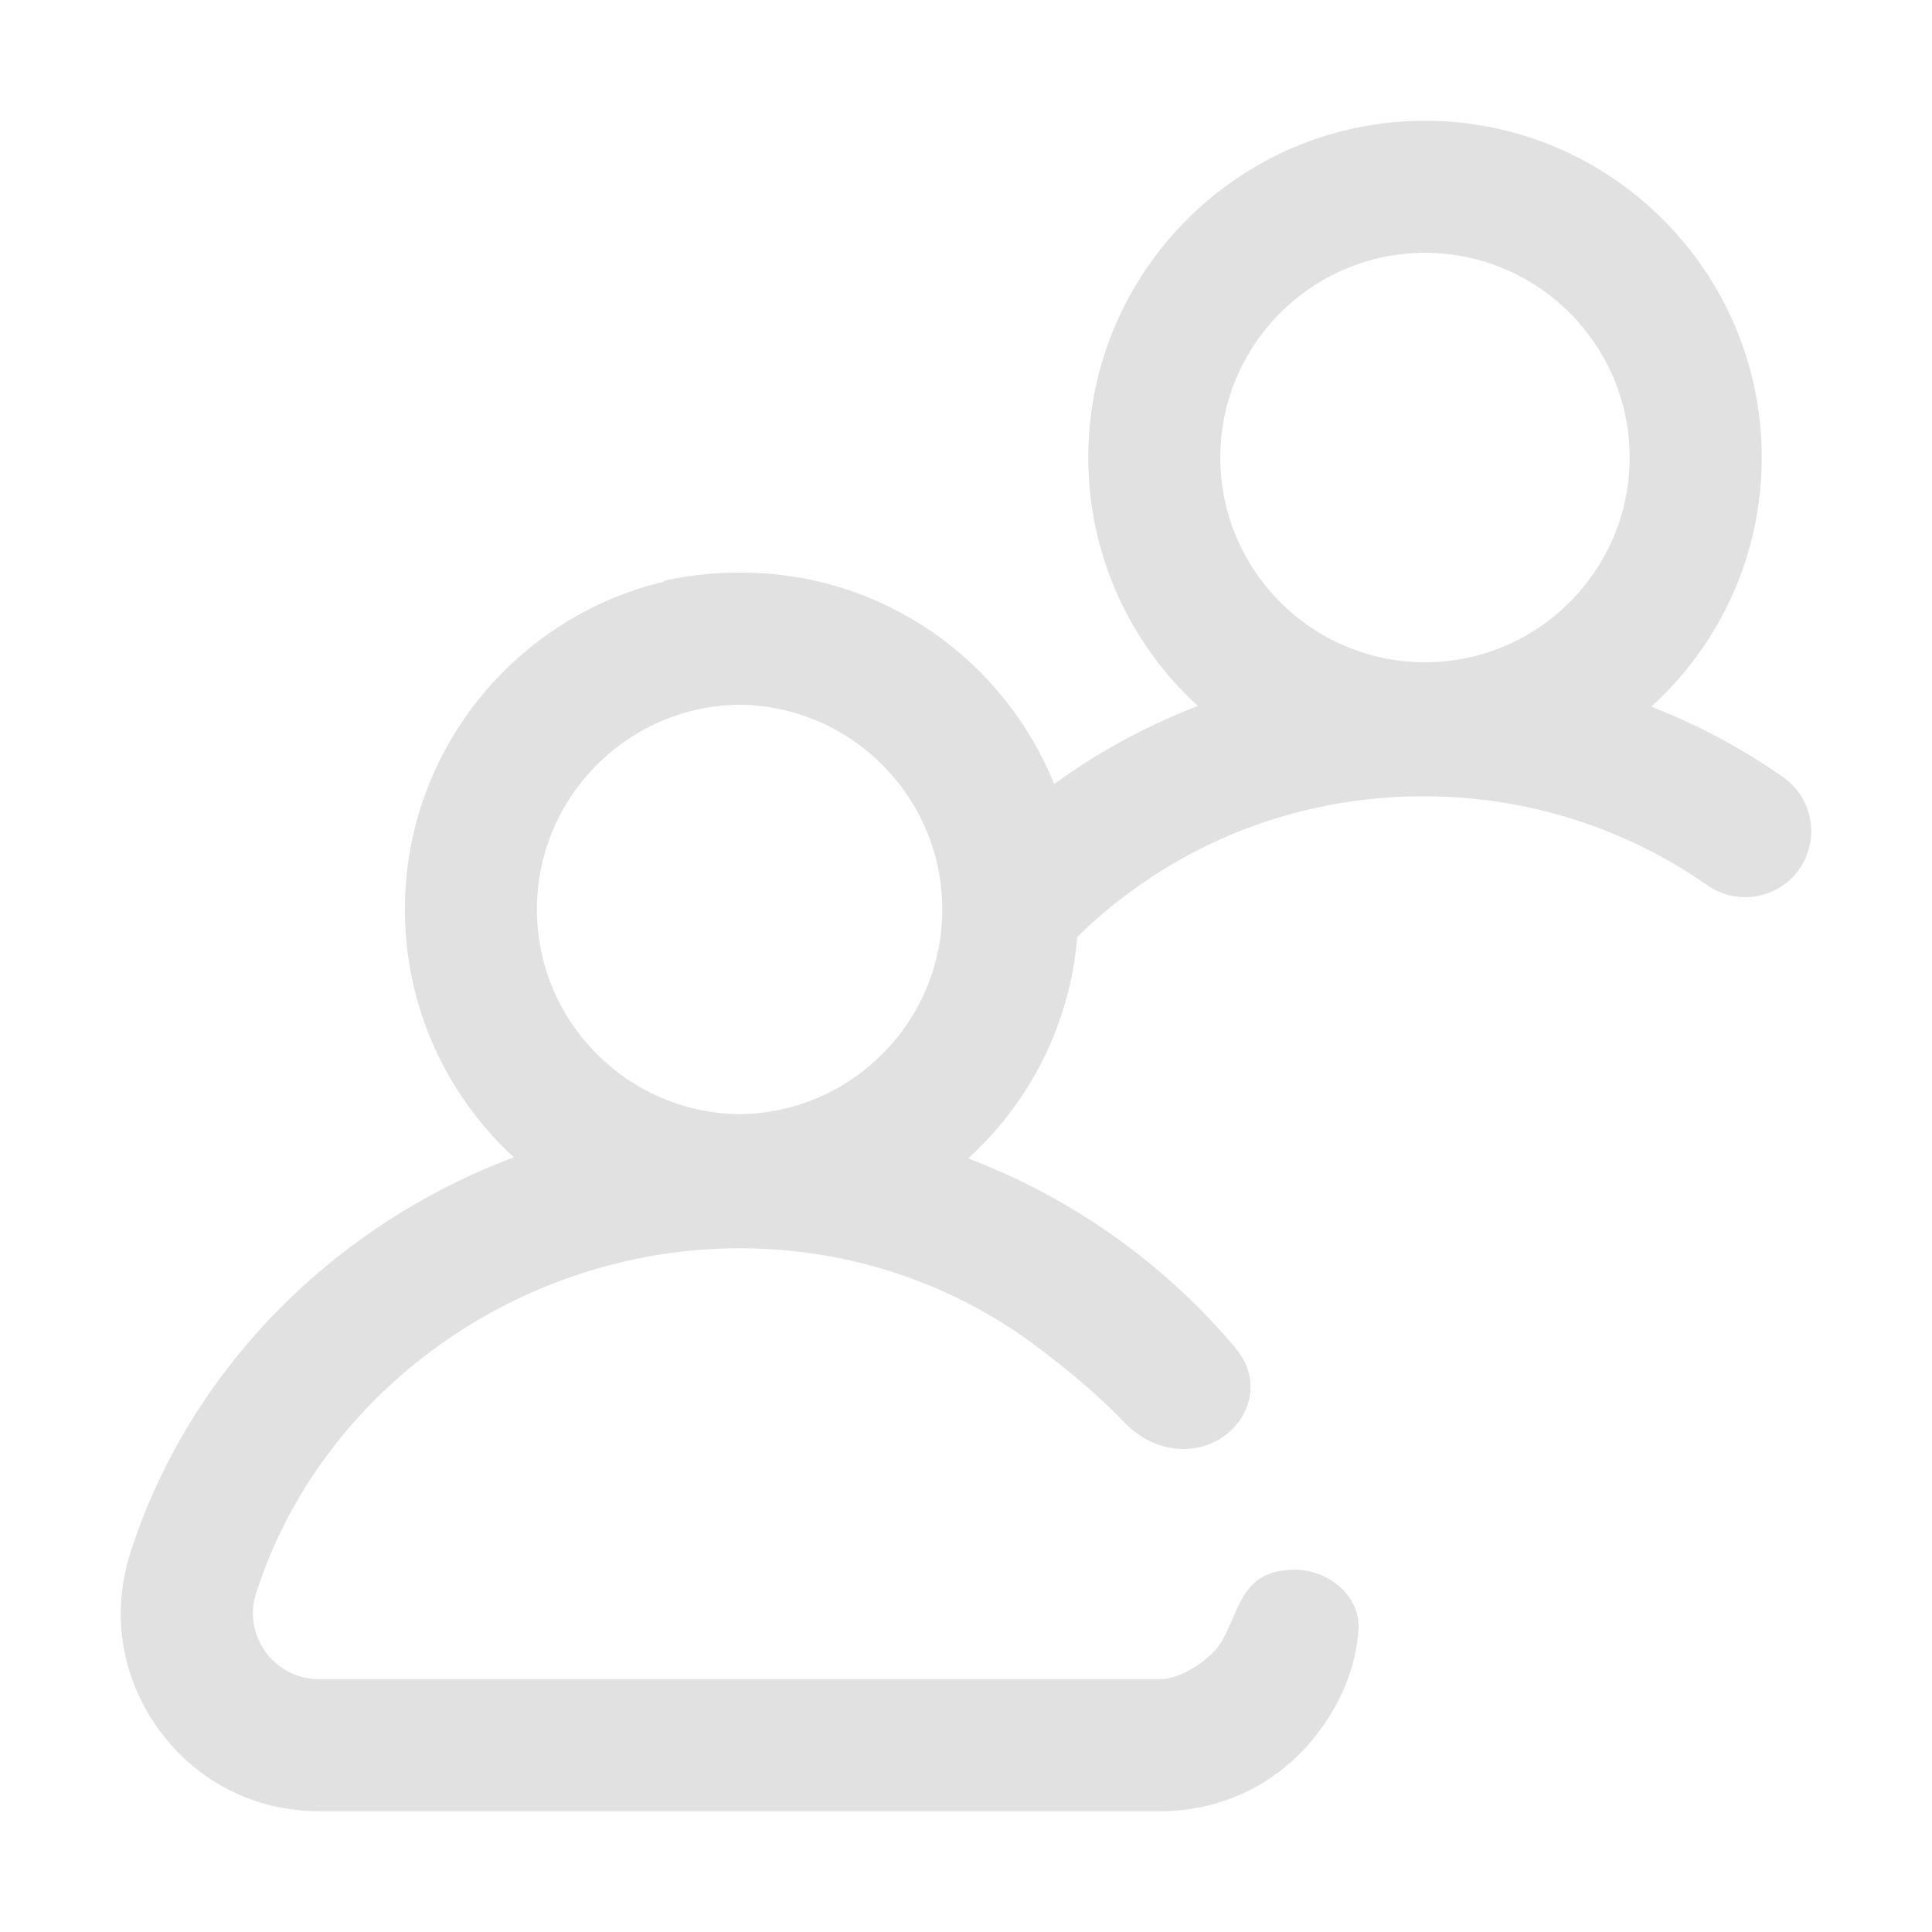 <svg width="32" height="32" viewBox="0 0 32 32" fill="none" xmlns="http://www.w3.org/2000/svg">
<path fill-rule="evenodd" clip-rule="evenodd" d="M2.633 28.651C3.257 29.508 4.224 30 5.284 30H19.216C20.276 30 21.243 29.508 21.867 28.651C22.236 28.145 22.456 27.599 22.5 27C22.542 26.433 22 26 21.447 26C20.5 26 20.542 26.756 20.174 27.278C20 27.5 19.569 27.812 19.216 27.812H5.284C4.931 27.812 4.609 27.648 4.4 27.363C4.281 27.199 4.211 27.012 4.194 26.819C4.18 26.675 4.197 26.527 4.243 26.383C5.323 23.025 8.615 20.679 12.249 20.675C12.9 20.675 13.54 20.751 14.158 20.894C15.158 21.13 16.106 21.552 16.962 22.149C17.482 22.523 18.124 23.038 18.619 23.555C18.876 23.823 19.223 24 19.595 24C20.5 24 21.055 23.037 20.475 22.342C19.304 20.938 17.766 19.845 16.036 19.187C17.052 18.262 17.725 16.967 17.843 15.517C19.386 14.013 21.409 13.189 23.578 13.189C25.271 13.189 26.898 13.699 28.281 14.664C28.776 15.009 29.458 14.888 29.803 14.393C30.149 13.897 30.027 13.215 29.532 12.87C28.847 12.392 28.116 12.002 27.351 11.705C28.474 10.684 29.18 9.212 29.18 7.578C29.18 4.502 26.678 2 23.602 2C20.527 2 18.025 4.502 18.025 7.578C18.025 9.205 18.725 10.672 19.84 11.693C19.688 11.752 19.536 11.814 19.386 11.88C18.701 12.181 18.058 12.551 17.46 12.986C16.634 10.936 14.625 9.485 12.283 9.485H12.217C11.799 9.485 11.392 9.531 11 9.619V9.634C8.541 10.216 6.706 12.429 6.706 15.063C6.706 16.686 7.402 18.149 8.511 19.169C5.545 20.281 3.14 22.669 2.161 25.713C1.836 26.723 2.008 27.794 2.633 28.651ZM8.893 15.063C8.893 13.205 10.396 11.691 12.25 11.673C14.104 11.691 15.607 13.205 15.607 15.063C15.607 16.922 14.104 18.436 12.25 18.454C10.396 18.436 8.893 16.922 8.893 15.063ZM26.992 7.578C26.992 5.708 25.472 4.188 23.602 4.188C21.733 4.188 20.212 5.708 20.212 7.578C20.212 9.448 21.733 10.969 23.602 10.969C25.472 10.969 26.992 9.448 26.992 7.578Z" fill="#E1E1E1"/>
</svg>
